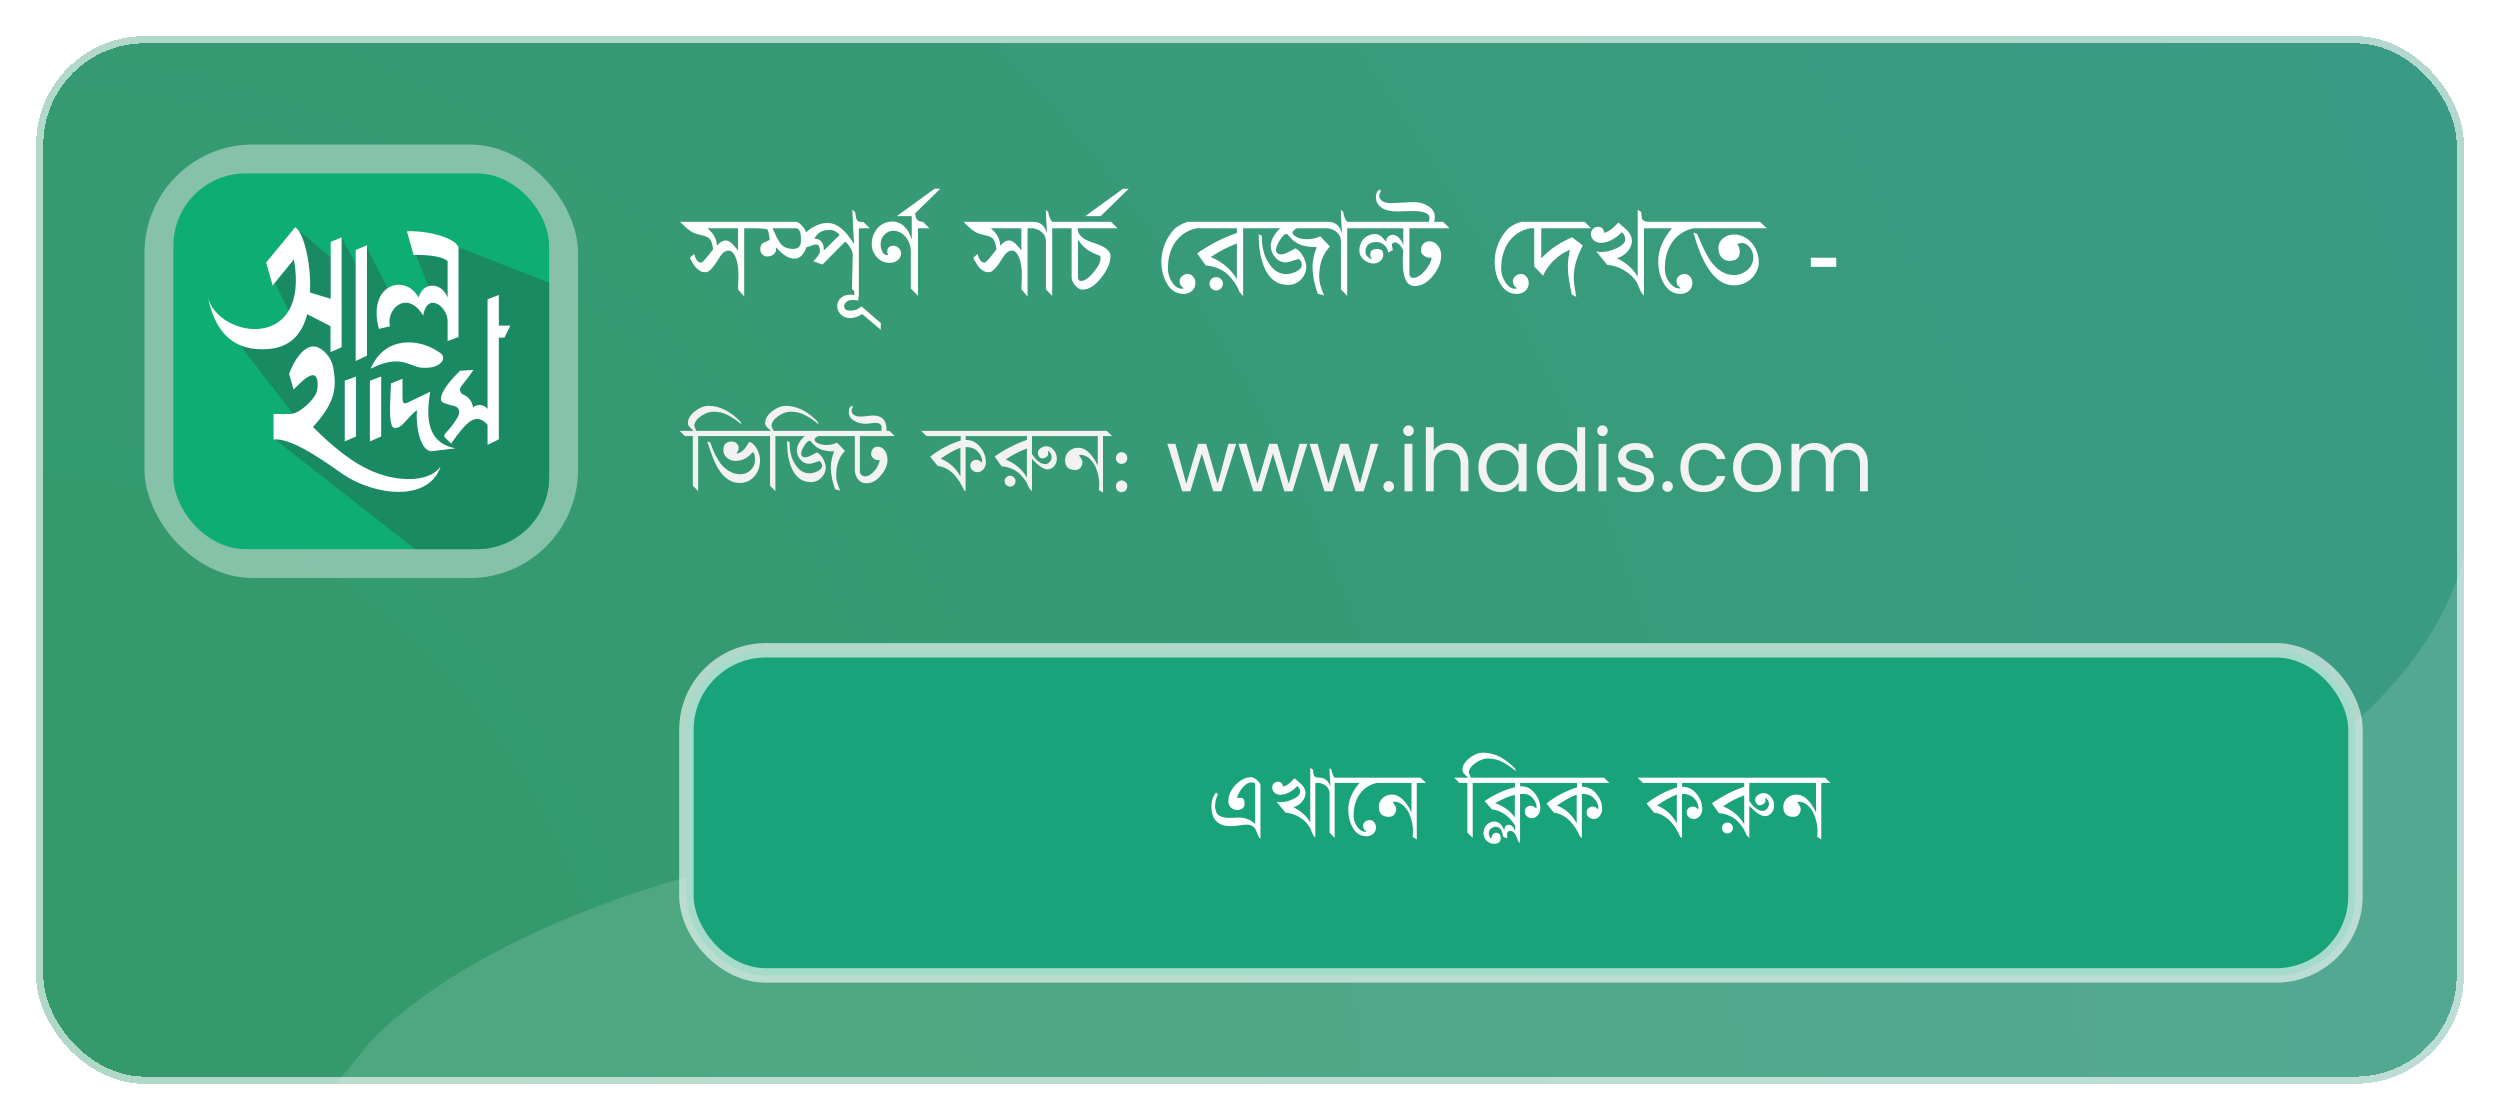 <svg width="346" height="155" viewBox="0 0 346 155" fill="none" xmlns="http://www.w3.org/2000/svg">
<g filter="url(#filter0_d_1338_7466)">
<rect x="5" y="1" width="336" height="145" rx="15" fill="url(#paint0_radial_1338_7466)" shape-rendering="crispEdges"/>
<path d="M209.5 114.5C115.9 98.9 64.833 125.333 51 140.5L46.5 146H341V73C336.167 93.333 303.1 130.1 209.5 114.5Z" fill="white" fill-opacity="0.13"/>
<g clip-path="url(#clip0_1338_7466)">
<rect opacity="0.4" x="20" y="16" width="60" height="60" rx="15" fill="white"/>
<g clip-path="url(#clip1_1338_7466)">
<rect x="23.689" y="19.689" width="52.623" height="52.623" fill="#0EAD73"/>
<path d="M40.688 40.479L37.972 35.047L40.956 27.539L45.973 31.817L47.299 28.889L49.301 32.642L49.264 30.677L50.689 30.119L54.181 36.887L56.984 37.851L58.912 37.5L59.262 35.573L57.422 30.929L63.468 30.228L77.135 35.573L79.501 52.745L76.171 66.763L70.126 72.808L58.035 72.458L37.885 56.687L37.972 53.446H40.688L29.386 38.814L33.066 42.845L40.688 40.479Z" fill="#198A62"/>
<path d="M40.676 31.904C42.954 44.73 30.359 42.836 28.797 37.255C29.795 41.852 32.176 44.737 37.245 44.295C39.952 44.052 41.742 42.495 42.519 39.482L45.745 41.146V44.73L47.281 44.065V28.858L45.77 29.472V37.357L42.903 36.487C43.102 31.866 41.834 27.93 40.855 27.45L36.836 32.339L37.732 35.514L40.676 31.904Z" fill="white"/>
<path d="M50.788 45.217L49.226 45.965V30.599L50.788 29.942V45.217Z" fill="white"/>
<path d="M49.275 56.412L47.713 57.079V48.692L49.275 48.11V56.412Z" fill="white"/>
<path d="M52.756 56.412L51.195 57.079V48.692L52.756 48.11V56.412Z" fill="white"/>
<path d="M56.318 28.013L57.239 31.29C59.437 31.245 61.074 31.484 61.95 32.109V37.178C61.188 35.111 58.596 34.861 57.931 37.178C56.102 33.788 50.788 35.287 52.436 41.52L53.973 41.157C53.376 38.891 56.254 35.955 58.571 39.661C59.153 36.301 61.95 38.452 61.95 40.429L61.95 43.194L63.461 42.657V30.215C62.846 28.704 58.545 27.859 56.318 28.013Z" fill="white"/>
<path d="M40.625 49.914C41.604 48.959 42.347 48.172 43.082 47.956C44.024 47.679 44.086 49.166 43.85 50.157C43.594 51.233 41.521 53.204 40.279 53.294L37.86 53.293L37.86 56.826C40.599 56.481 46.228 60.833 47.486 61.652C51.828 64.594 59.339 65.543 60.977 60.551C59.629 62.561 55.785 62.83 52.094 61.447C48.919 60.258 45.988 57.762 43.313 55.098C44.424 53.897 45.408 52.527 45.873 51.335C46.512 49.696 46.376 48.255 46.103 46.804C45.832 45.358 44.573 44.047 43.484 43.95C41.981 43.863 40.686 45.935 40.01 47.725L40.625 49.914Z" fill="white"/>
<path d="M51.3 47.034C55.243 45.037 56.408 46.548 58.2 46.88C59.716 47.008 60.684 46.696 61.189 46.013C61.442 45.67 61.346 45.158 61.003 44.904C57.994 42.673 53.186 42.513 51.3 47.034Z" fill="white"/>
<path d="M54.116 49.057L55.704 48.417L55.704 50.874C55.704 51.931 55.917 51.931 56.42 51.719L59.544 50.209C59.048 53.142 58.771 57.283 63.054 58.043L59.745 58.451C58.139 58.451 57.515 54.912 57.706 52.762C56.504 53.646 55.834 54.958 55.008 55.187C54.628 55.293 54.337 55.21 54.21 54.836C53.781 53.565 54.053 51.105 54.116 49.057Z" fill="white"/>
<path d="M70.639 41.059H69.039V36.82L67.477 37.425V52.594C66.991 51.969 66.022 51.865 65.468 52.393C65.355 51.529 64.833 50.914 64.108 50.604C63.68 50.421 63.533 49.883 63.802 49.503C64.232 48.897 64.823 48.306 65.525 47.194L63.665 47.316C61.359 49.553 60.744 51.021 61.139 51.583C61.371 51.818 62.297 52.068 62.873 52.195C63.43 52.318 63.889 52.924 63.236 53.918C62.801 54.615 62.383 55.2 61.595 56.035C61.45 56.188 61.454 56.43 61.605 56.578L62.431 57.395C64.487 54.502 65.806 52.909 67.477 54.791V57.569L69.039 56.803V42.722H69.815L70.639 41.059Z" fill="white"/>
</g>
</g>
<path d="M103 27.592V37.032C102.851 36.861 102.701 36.696 102.552 36.536C102.413 36.365 102.275 36.195 102.136 36.024C102.147 35.704 102.157 35.437 102.168 35.224C102.179 35 102.184 34.819 102.184 34.68C102.195 34.531 102.2 34.408 102.2 34.312C102.2 34.216 102.2 34.125 102.2 34.04C102.2 33.325 102.131 32.701 101.992 32.168C101.853 31.635 101.667 31.24 101.432 30.984C101.208 30.728 100.941 30.632 100.632 30.696C100.323 30.749 100.003 31.011 99.672 31.48C99.373 31.981 99.112 32.381 98.888 32.68C98.675 32.968 98.488 33.187 98.328 33.336C98.168 33.485 98.029 33.581 97.912 33.624C97.805 33.656 97.704 33.672 97.608 33.672C97.331 33.672 97.08 33.608 96.856 33.48C96.643 33.341 96.451 33.176 96.28 32.984C96.109 32.781 95.96 32.568 95.832 32.344C95.704 32.109 95.587 31.891 95.48 31.688L96.072 31.144C96.104 31.251 96.141 31.373 96.184 31.512C96.237 31.651 96.301 31.784 96.376 31.912C96.451 32.029 96.536 32.131 96.632 32.216C96.739 32.301 96.856 32.344 96.984 32.344C97.037 32.344 97.101 32.323 97.176 32.28C97.251 32.237 97.347 32.152 97.464 32.024C97.592 31.885 97.752 31.699 97.944 31.464C98.147 31.219 98.397 30.899 98.696 30.504C98.643 30.077 98.568 29.747 98.472 29.512C98.387 29.267 98.259 29.08 98.088 28.952C97.928 28.813 97.72 28.712 97.464 28.648C97.219 28.573 96.909 28.493 96.536 28.408C96.323 28.355 96.104 28.275 95.88 28.168C95.667 28.051 95.443 27.901 95.208 27.72C95.123 27.656 94.989 27.539 94.808 27.368C94.627 27.197 94.397 26.973 94.12 26.696H103.784L104.648 27.592H103ZM102.136 27.592H97.912C98.392 28.019 98.723 28.413 98.904 28.776C99.096 29.139 99.197 29.549 99.208 30.008C99.507 29.677 99.779 29.464 100.024 29.368C100.28 29.261 100.52 29.251 100.744 29.336C100.968 29.421 101.192 29.581 101.416 29.816C101.64 30.051 101.88 30.333 102.136 30.664V27.592ZM118.869 27.592V36.936L117.909 36.008L118.021 31.224C118.021 30.957 117.898 30.627 117.653 30.232C117.546 30.051 117.434 29.896 117.317 29.768C117.2 29.64 117.082 29.533 116.965 29.448L113.829 32.616L112.549 32.152C113.168 31.565 113.477 31.101 113.477 30.76C113.477 30.141 113.29 29.832 112.917 29.832C112.789 29.832 112.576 29.891 112.277 30.008C112.01 30.125 111.792 30.184 111.621 30.184C111.536 30.461 111.424 30.712 111.285 30.936V30.92C110.933 31.507 110.48 31.8 109.925 31.8C109.498 31.8 109.04 31.629 108.549 31.288C108.325 31.149 107.941 30.803 107.397 30.248V30.424C107.418 30.755 107.306 31.016 107.061 31.208C106.816 31.4 106.517 31.496 106.165 31.496C105.909 31.496 105.685 31.395 105.493 31.192C105.312 30.989 105.221 30.76 105.221 30.504C105.221 30.173 105.312 29.907 105.493 29.704C105.6 29.619 105.776 29.533 106.021 29.448C106.298 29.331 106.469 29.235 106.533 29.16C106.426 28.317 106.304 27.837 106.165 27.72C106.133 27.709 106.064 27.699 105.957 27.688C105.861 27.667 105.733 27.651 105.573 27.64C105.424 27.629 105.253 27.619 105.061 27.608C104.88 27.597 104.693 27.592 104.501 27.592L103.589 26.696H110.149C110.245 26.696 110.346 26.728 110.453 26.792C110.56 26.845 110.666 26.92 110.773 27.016C110.88 27.101 110.976 27.203 111.061 27.32C111.157 27.427 111.237 27.528 111.301 27.624C111.418 27.805 111.509 27.981 111.573 28.152C111.68 28.056 111.786 27.965 111.893 27.88C112 27.795 112.117 27.704 112.245 27.608C112.629 27.363 113.013 27.176 113.397 27.048C113.792 26.92 114.16 26.856 114.501 26.856C115.802 26.856 117.024 27.821 118.165 29.752L118.197 29.736C118.165 28.957 118.122 28.173 118.069 27.384C118.026 26.595 117.989 25.805 117.957 25.016C118.021 25.08 118.09 25.139 118.165 25.192C118.24 25.245 118.304 25.299 118.357 25.352C118.389 25.587 118.416 25.784 118.437 25.944C118.469 26.093 118.496 26.205 118.517 26.28C118.624 26.579 118.853 26.728 119.205 26.728C119.248 26.728 119.285 26.728 119.317 26.728C119.36 26.717 119.408 26.707 119.461 26.696L120.389 27.592H118.869ZM110.853 29.112C110.853 28.099 110.618 27.592 110.149 27.592H106.917L107.525 28.904C107.664 29.149 107.797 29.368 107.925 29.56C108.053 29.752 108.181 29.901 108.309 30.008C108.704 30.307 109.184 30.456 109.749 30.456C110.197 30.456 110.501 30.328 110.661 30.072C110.789 29.901 110.853 29.581 110.853 29.112ZM116.213 28.504C115.797 28.045 115.328 27.816 114.805 27.816C113.813 27.816 113.114 28.221 112.709 29.032C113.168 29.032 113.509 29.192 113.733 29.512C113.968 29.832 114.053 30.232 113.989 30.712L116.213 28.504ZM121.888 41.64L119.328 39.464C118.752 39.848 118.16 40.035 117.552 40.024C117.104 40.024 116.715 39.859 116.384 39.528C116.043 39.197 115.872 38.813 115.872 38.376C115.872 38.131 115.92 37.907 116.016 37.704C116.101 37.512 116.24 37.341 116.432 37.192C116.773 36.915 117.189 36.776 117.68 36.776C117.872 36.776 118.053 36.797 118.224 36.84L118.272 35.752C118.389 35.869 118.501 36.003 118.608 36.152C118.704 36.291 118.789 36.419 118.864 36.536C118.885 36.653 118.853 37.016 118.768 37.624C118.587 37.56 118.416 37.528 118.256 37.528C118.043 37.528 117.883 37.528 117.776 37.528C117.659 37.539 117.515 37.576 117.344 37.64C116.971 37.853 116.8 38.131 116.832 38.472C116.843 38.589 116.901 38.701 117.008 38.808C117.115 38.915 117.296 38.973 117.552 38.984C117.744 39.016 117.989 38.995 118.288 38.92C118.576 38.856 118.891 38.685 119.232 38.408L121.904 40.712L121.888 41.64ZM127.05 27.592V36.936L126.058 35.928V30.84C126.058 30.093 125.84 29.437 125.402 28.872C124.922 28.253 124.325 27.944 123.61 27.944C123.13 27.944 122.72 28.131 122.378 28.504C122.048 28.845 121.882 29.272 121.882 29.784C121.882 29.955 121.898 30.125 121.93 30.296C121.973 30.456 122.021 30.6 122.074 30.728C122.234 31.123 122.474 31.32 122.794 31.32C122.848 31.32 122.88 31.315 122.89 31.304C122.912 31.293 122.906 31.261 122.874 31.208V31.224C122.853 31.149 122.832 31.075 122.81 31C122.8 30.925 122.794 30.84 122.794 30.744C122.826 30.275 123.114 30.029 123.658 30.008C123.946 30.008 124.192 30.12 124.394 30.344C124.608 30.568 124.714 30.819 124.714 31.096C124.714 31.288 124.666 31.464 124.57 31.624C124.485 31.784 124.368 31.923 124.218 32.04C124.08 32.147 123.914 32.232 123.722 32.296C123.53 32.349 123.338 32.376 123.146 32.376C122.442 32.376 121.85 32.12 121.37 31.608C120.89 31.085 120.65 30.477 120.65 29.784C120.65 29.347 120.72 28.947 120.858 28.584C121.008 28.211 121.205 27.875 121.45 27.576C121.994 26.968 122.693 26.664 123.546 26.664C124.176 26.664 124.741 26.92 125.242 27.432C125.669 27.88 125.973 28.44 126.154 29.112H126.186V24.952L126.666 25.368C126.666 25.837 126.752 26.179 126.922 26.392C127.104 26.605 127.376 26.707 127.738 26.696L128.634 27.592H127.05ZM126.263 25.912H124.119L129.351 22.12H130.135L126.263 25.912ZM142.219 27.592V37.032C142.069 36.861 141.92 36.696 141.771 36.536C141.632 36.365 141.493 36.195 141.355 36.024C141.365 35.704 141.376 35.437 141.387 35.224C141.397 35 141.403 34.819 141.403 34.68C141.413 34.531 141.419 34.408 141.419 34.312C141.419 34.216 141.419 34.125 141.419 34.04C141.419 33.325 141.349 32.701 141.211 32.168C141.072 31.635 140.885 31.24 140.651 30.984C140.427 30.728 140.16 30.632 139.851 30.696C139.541 30.749 139.221 31.011 138.891 31.48C138.592 31.981 138.331 32.381 138.107 32.68C137.893 32.968 137.707 33.187 137.547 33.336C137.387 33.485 137.248 33.581 137.131 33.624C137.024 33.656 136.923 33.672 136.827 33.672C136.549 33.672 136.299 33.608 136.075 33.48C135.861 33.341 135.669 33.176 135.499 32.984C135.328 32.781 135.179 32.568 135.051 32.344C134.923 32.109 134.805 31.891 134.699 31.688L135.291 31.144C135.323 31.251 135.36 31.373 135.403 31.512C135.456 31.651 135.52 31.784 135.595 31.912C135.669 32.029 135.755 32.131 135.851 32.216C135.957 32.301 136.075 32.344 136.203 32.344C136.256 32.344 136.32 32.323 136.395 32.28C136.469 32.237 136.565 32.152 136.683 32.024C136.811 31.885 136.971 31.699 137.163 31.464C137.365 31.219 137.616 30.899 137.915 30.504C137.861 30.077 137.787 29.747 137.691 29.512C137.605 29.267 137.477 29.08 137.307 28.952C137.147 28.813 136.939 28.712 136.683 28.648C136.437 28.573 136.128 28.493 135.755 28.408C135.541 28.355 135.323 28.275 135.099 28.168C134.885 28.051 134.661 27.901 134.427 27.72C134.341 27.656 134.208 27.539 134.027 27.368C133.845 27.197 133.616 26.973 133.339 26.696H143.003L143.867 27.592H142.219ZM141.355 27.592H137.131C137.611 28.019 137.941 28.413 138.123 28.776C138.315 29.139 138.416 29.549 138.427 30.008C138.725 29.677 138.997 29.464 139.243 29.368C139.499 29.261 139.739 29.251 139.963 29.336C140.187 29.421 140.411 29.581 140.635 29.816C140.859 30.051 141.099 30.333 141.355 30.664V27.592ZM145.624 27.592V36.952L144.76 36.056V29.416C144.76 29.139 144.707 28.888 144.6 28.664C144.493 28.44 144.344 28.253 144.152 28.104C143.971 27.944 143.763 27.821 143.528 27.736C143.283 27.64 143.032 27.592 142.776 27.592L141.88 26.696H142.904C143.448 26.696 143.869 26.819 144.168 27.064C144.467 27.299 144.707 27.693 144.888 28.248C144.888 28.067 144.883 27.843 144.872 27.576C144.861 27.309 144.84 26.995 144.808 26.632C144.787 26.28 144.771 25.976 144.76 25.72C144.749 25.453 144.744 25.229 144.744 25.048L145.064 25.32C145.171 25.96 145.357 26.419 145.624 26.696H146.424L147.304 27.592H145.624ZM154.68 27.592H149.16C149.096 28.477 149.854 29.16 151.432 29.64C152.979 30.131 153.731 30.739 153.688 31.464C153.688 32.349 153.272 33.325 152.44 34.392C151.576 35.523 150.702 36.088 149.816 36.088C149.496 36.088 149.16 35.896 148.808 35.512C148.478 35.107 148.312 34.728 148.312 34.376V27.592H146.936L146.056 26.696H153.768L154.68 27.592ZM152.248 31.4C150.83 30.952 149.811 30.195 149.192 29.128V34.36C149.192 34.712 149.326 34.888 149.592 34.888C150.094 34.888 150.67 34.499 151.32 33.72C151.982 32.941 152.312 32.301 152.312 31.8C152.312 31.555 152.291 31.421 152.248 31.4ZM152.341 25.912H150.197L155.429 22.12H156.213L152.341 25.912ZM165.577 27.592C164.905 27.752 164.324 28.003 163.833 28.344C163.342 28.685 162.926 29.112 162.585 29.624C162.276 30.104 162.041 30.637 161.881 31.224C161.721 31.811 161.641 32.467 161.641 33.192C161.641 33.821 161.806 34.397 162.137 34.92C162.532 35.613 163.012 35.96 163.577 35.96H163.641C163.726 35.96 163.785 35.933 163.817 35.88C163.625 35.752 163.481 35.603 163.385 35.432C163.3 35.261 163.257 35.085 163.257 34.904C163.257 34.765 163.289 34.637 163.353 34.52C163.417 34.403 163.497 34.301 163.593 34.216C163.7 34.12 163.817 34.045 163.945 33.992C164.084 33.939 164.222 33.912 164.361 33.912C164.66 33.912 164.916 34.035 165.129 34.28C165.342 34.515 165.449 34.819 165.449 35.192C165.449 35.405 165.406 35.603 165.321 35.784C165.236 35.965 165.118 36.125 164.969 36.264C164.82 36.392 164.644 36.493 164.441 36.568C164.249 36.643 164.041 36.68 163.817 36.68C162.782 36.68 161.988 36.157 161.433 35.112C160.964 34.259 160.729 33.272 160.729 32.152C160.761 31.245 160.937 30.419 161.257 29.672C161.577 28.915 162.025 28.232 162.601 27.624C162.889 27.4 163.209 27.197 163.561 27.016C163.924 26.835 164.302 26.728 164.697 26.696L165.577 27.592ZM172.05 27.592V37L171.554 36.408V36.424C171.383 35.997 171.239 35.688 171.122 35.496C171.015 35.293 170.839 35.043 170.594 34.744C170.349 34.435 170.119 34.179 169.906 33.976C169.138 33.272 168.119 32.856 166.85 32.728H166.866L165.682 31.064C167.474 29.816 169.309 28.877 171.186 28.248V27.592H165.058L164.178 26.696H172.994L173.89 27.592H172.05ZM171.186 29.704C170.61 29.917 170.023 30.173 169.426 30.472C168.839 30.771 168.221 31.139 167.57 31.576C169.181 32.248 170.386 33.272 171.186 34.648V29.704ZM167.394 35.272C167.394 35.005 167.485 34.787 167.666 34.616C167.847 34.435 168.066 34.344 168.322 34.344C168.578 34.344 168.797 34.435 168.978 34.616C169.159 34.787 169.25 35.005 169.25 35.272C169.25 35.517 169.159 35.736 168.978 35.928C168.797 36.109 168.578 36.2 168.322 36.2C168.066 36.2 167.847 36.109 167.666 35.928C167.485 35.736 167.394 35.517 167.394 35.272ZM184.731 27.592H179.611C179.462 27.603 179.307 27.672 179.147 27.8C178.998 27.917 178.913 28.04 178.891 28.168C178.891 28.317 178.95 28.445 179.067 28.552C179.195 28.659 179.345 28.755 179.515 28.84C179.686 28.915 179.857 28.973 180.027 29.016C180.209 29.059 180.347 29.08 180.443 29.08C180.934 29.123 181.371 29.107 181.755 29.032C182.139 28.947 182.459 28.835 182.715 28.696L184.075 30.12C183.585 30.6 183.211 31.192 182.955 31.896C182.699 32.6 182.571 33.411 182.571 34.328C182.571 35.021 182.801 35.875 183.259 36.888L182.379 36.648C182.166 36.04 181.995 35.437 181.867 34.84C181.739 34.243 181.67 33.608 181.659 32.936C181.659 32.061 181.851 31.149 182.235 30.2C181.286 30.2 180.518 30.083 179.931 29.848C179.313 29.603 178.726 29.123 178.171 28.408L178.091 28.376C177.942 28.376 177.787 28.451 177.627 28.6C177.467 28.749 177.302 28.963 177.131 29.24C176.779 29.805 176.603 30.243 176.603 30.552C176.603 30.989 176.838 31.208 177.307 31.208C177.414 31.208 177.553 31.181 177.723 31.128C177.894 31.075 178.086 30.995 178.299 30.888L179.291 30.376C179.675 30.547 180.017 30.893 180.315 31.416C180.465 31.693 180.582 31.96 180.667 32.216C180.753 32.472 180.795 32.707 180.795 32.92C180.795 33.581 180.545 34.173 180.043 34.696C179.553 35.187 178.966 35.432 178.283 35.432C176.737 35.432 175.622 34.595 174.939 32.92C174.694 32.312 174.507 31.64 174.379 30.904C174.262 30.157 174.203 29.32 174.203 28.392L174.667 28.68C174.635 28.936 174.635 29.251 174.667 29.624C174.774 30.68 175.051 31.56 175.499 32.264C175.819 32.797 176.182 33.208 176.587 33.496C177.003 33.784 177.462 33.928 177.963 33.928C178.422 33.928 178.87 33.827 179.307 33.624C179.883 33.368 180.171 33.037 180.171 32.632C180.171 32.472 180.123 32.307 180.027 32.136C179.942 31.955 179.814 31.864 179.643 31.864C179.579 31.864 179.339 31.939 178.923 32.088C178.55 32.237 178.23 32.312 177.963 32.312C177.366 32.312 176.87 32.072 176.475 31.592C176.07 31.123 175.867 30.579 175.867 29.96C175.867 29.597 176.006 29.176 176.283 28.696C176.582 28.205 176.897 27.837 177.227 27.592H173.291L172.395 26.696H183.851L184.731 27.592ZM186.452 27.592V36.952L185.588 36.056V29.416C185.588 29.139 185.535 28.888 185.428 28.664C185.321 28.44 185.172 28.253 184.98 28.104C184.799 27.944 184.591 27.821 184.356 27.736C184.111 27.64 183.86 27.592 183.604 27.592L182.708 26.696H183.732C184.276 26.696 184.697 26.819 184.996 27.064C185.295 27.299 185.535 27.693 185.716 28.248C185.716 28.067 185.711 27.843 185.7 27.576C185.689 27.309 185.668 26.995 185.636 26.632C185.615 26.28 185.599 25.976 185.588 25.72C185.577 25.453 185.572 25.229 185.572 25.048L185.892 25.32C185.999 25.96 186.185 26.419 186.452 26.696H187.252L188.132 27.592H186.452ZM200.629 27.592H195.061V33.832C195.061 34.248 195.242 34.456 195.605 34.456C196.117 34.456 196.661 34.115 197.237 33.432C197.781 32.792 198.079 32.195 198.133 31.64L197.829 31.672C197.541 31.651 197.274 31.544 197.029 31.352C196.783 31.16 196.661 30.915 196.661 30.616C196.661 30.275 196.767 29.987 196.981 29.752C197.194 29.517 197.471 29.4 197.812 29.4C198.058 29.4 198.282 29.453 198.485 29.56C198.687 29.667 198.858 29.811 198.997 29.992C199.146 30.163 199.258 30.365 199.333 30.6C199.418 30.824 199.461 31.059 199.461 31.304C199.461 32.253 199.093 33.192 198.357 34.12C197.599 35.091 196.767 35.576 195.861 35.576C194.741 35.629 194.17 34.573 194.149 32.408C194.149 32.301 194.149 32.163 194.149 31.992C194.149 31.811 194.154 31.64 194.165 31.48L194.213 30.696C194.17 30.557 194.111 30.429 194.037 30.312C193.962 30.195 193.877 30.077 193.781 29.96C193.674 29.843 193.557 29.747 193.429 29.672C193.311 29.587 193.205 29.544 193.109 29.544C192.938 29.544 192.789 29.613 192.661 29.752L192.629 29.928C192.65 30.045 192.671 30.157 192.693 30.264C192.725 30.371 192.751 30.483 192.773 30.6C192.687 30.643 192.591 30.696 192.485 30.76C192.378 30.824 192.282 30.877 192.197 30.92L192.133 30.904C192.047 30.488 191.855 30.152 191.557 29.896C191.269 29.629 190.911 29.496 190.485 29.496C189.482 29.496 188.981 29.965 188.981 30.904C188.981 31.288 189.274 31.624 189.861 31.912C189.711 31.645 189.637 31.416 189.637 31.224C189.637 30.712 189.951 30.456 190.581 30.456C191.157 30.456 191.445 30.728 191.445 31.272C191.445 31.443 191.407 31.603 191.333 31.752C191.258 31.891 191.157 32.013 191.029 32.12C190.901 32.227 190.757 32.312 190.597 32.376C190.437 32.44 190.271 32.472 190.101 32.472C189.631 32.472 189.178 32.296 188.741 31.944C188.335 31.571 188.133 31.155 188.133 30.696C188.133 30.365 188.186 30.061 188.293 29.784C188.399 29.496 188.549 29.251 188.741 29.048C188.943 28.835 189.183 28.675 189.461 28.568C189.738 28.451 190.042 28.392 190.373 28.392C190.522 28.392 190.661 28.424 190.789 28.488C190.927 28.552 191.061 28.632 191.189 28.728C191.295 28.835 191.402 28.952 191.509 29.08C191.626 29.197 191.743 29.331 191.861 29.48V29.32C191.861 29.085 191.951 28.893 192.133 28.744C192.325 28.584 192.554 28.504 192.821 28.504C193.109 28.504 193.397 28.669 193.685 29C193.951 29.309 194.117 29.603 194.181 29.88H194.213V27.592H187.764L186.868 26.696H197.749L197.861 26.168C197.861 26.157 197.855 26.136 197.845 26.104C197.834 26.072 197.829 26.051 197.829 26.04C197.818 25.795 197.621 25.597 197.237 25.448C196.853 25.288 196.277 25.208 195.509 25.208L193.621 25.256C192.65 25.288 191.871 25.139 191.285 24.808H191.301C190.714 24.413 190.421 23.917 190.421 23.32C190.421 23.075 190.469 22.84 190.565 22.616C190.671 22.371 190.837 22.248 191.061 22.248L191.109 22.552C191.045 22.616 190.991 22.701 190.949 22.808C190.906 22.904 190.885 23.005 190.885 23.112C190.885 23.411 191.05 23.667 191.381 23.88C191.658 24.029 191.973 24.104 192.325 24.104C192.527 24.104 192.767 24.099 193.045 24.088C193.333 24.077 193.669 24.061 194.053 24.04C194.426 24.019 194.751 24.003 195.029 23.992C195.317 23.981 195.562 23.976 195.765 23.976C196.426 23.976 197.039 24.147 197.605 24.488C198.255 24.872 198.581 25.384 198.581 26.024C198.581 26.28 198.543 26.504 198.469 26.696H199.717L200.629 27.592ZM211.702 27.592C211.03 27.752 210.449 28.003 209.958 28.344C209.467 28.685 209.051 29.112 208.71 29.624C208.401 30.104 208.166 30.637 208.006 31.224C207.846 31.811 207.766 32.467 207.766 33.192C207.766 33.821 207.931 34.397 208.262 34.92C208.657 35.613 209.137 35.96 209.702 35.96H209.766C209.851 35.96 209.91 35.933 209.942 35.88C209.75 35.752 209.606 35.603 209.51 35.432C209.425 35.261 209.382 35.085 209.382 34.904C209.382 34.765 209.414 34.637 209.478 34.52C209.542 34.403 209.622 34.301 209.718 34.216C209.825 34.12 209.942 34.045 210.07 33.992C210.209 33.939 210.347 33.912 210.486 33.912C210.785 33.912 211.041 34.035 211.254 34.28C211.467 34.515 211.574 34.819 211.574 35.192C211.574 35.405 211.531 35.603 211.446 35.784C211.361 35.965 211.243 36.125 211.094 36.264C210.945 36.392 210.769 36.493 210.566 36.568C210.374 36.643 210.166 36.68 209.942 36.68C208.907 36.68 208.113 36.157 207.558 35.112C207.089 34.259 206.854 33.272 206.854 32.152C206.886 31.245 207.062 30.419 207.382 29.672C207.702 28.915 208.15 28.232 208.726 27.624C209.014 27.4 209.334 27.197 209.686 27.016C210.049 26.835 210.427 26.728 210.822 26.696L211.702 27.592ZM213.311 27.592V31.768C213.631 31.416 213.972 31.091 214.335 30.792C214.708 30.483 215.087 30.205 215.471 29.96C215.855 29.704 216.228 29.485 216.591 29.304C216.954 29.112 217.284 28.957 217.583 28.84L219.055 29.96C218.65 30.749 218.34 31.507 218.127 32.232C217.914 32.957 217.807 33.656 217.807 34.328C217.807 35 217.924 35.917 218.159 37.08L217.535 36.776C217.354 35.933 217.215 35.187 217.119 34.536C217.034 33.885 216.991 33.352 216.991 32.936C216.991 32.157 217.092 31.368 217.295 30.568C216.495 30.888 215.764 31.363 215.103 31.992C214.452 32.611 213.935 33.331 213.551 34.152L212.335 32.888V27.592H211.391L210.479 26.696H219.311L220.207 27.592H213.311ZM228.915 27.592H227.523V36.904C227.405 36.797 227.299 36.675 227.203 36.536C227.107 36.387 227.032 36.243 226.979 36.104C226.893 35.891 226.813 35.699 226.739 35.528C226.675 35.357 226.627 35.245 226.595 35.192C226.381 34.819 226.125 34.488 225.827 34.2C225.528 33.912 225.181 33.651 224.787 33.416H224.803C224.088 32.989 223.299 32.733 222.435 32.648L220.915 30.792C221.032 30.813 221.149 30.835 221.267 30.856C221.395 30.867 221.523 30.872 221.651 30.872C221.949 30.872 222.264 30.835 222.595 30.76C222.936 30.675 223.277 30.557 223.619 30.408C224.035 30.227 224.355 30.029 224.579 29.816C224.813 29.592 224.931 29.357 224.931 29.112C224.931 28.728 224.776 28.403 224.467 28.136C223.485 29.117 222.504 29.608 221.523 29.608C221.16 29.608 220.845 29.491 220.579 29.256C220.312 29.021 220.179 28.728 220.179 28.376C220.179 28.12 220.269 27.891 220.451 27.688C220.643 27.485 220.872 27.384 221.139 27.384C221.683 27.384 221.971 27.661 222.003 28.216C222.184 28.184 222.365 28.12 222.547 28.024C222.739 27.917 222.931 27.789 223.123 27.64C223.144 27.629 223.24 27.539 223.411 27.368C223.592 27.187 223.784 27 223.987 26.808C224.328 27.096 224.605 27.336 224.819 27.528C225.032 27.72 225.165 27.843 225.219 27.896C225.645 28.355 225.859 28.829 225.859 29.32C225.859 29.843 225.651 30.344 225.235 30.824C224.819 31.283 224.339 31.587 223.795 31.736C225.096 32.387 226.04 33.229 226.627 34.264H226.659V25.032L227.155 25.352C227.155 25.533 227.165 25.715 227.187 25.896C227.208 26.077 227.229 26.2 227.251 26.264C227.368 26.52 227.619 26.664 228.003 26.696L228.915 27.592ZM234.351 27.592C233.679 27.752 233.098 28.003 232.607 28.344C232.116 28.685 231.7 29.112 231.359 29.624C231.05 30.104 230.815 30.637 230.655 31.224C230.495 31.811 230.415 32.467 230.415 33.192C230.426 33.832 230.596 34.408 230.927 34.92C231.503 35.72 232.063 36.04 232.607 35.88C232.404 35.752 232.255 35.603 232.159 35.432C232.074 35.261 232.031 35.085 232.031 34.904C232.031 34.627 232.143 34.392 232.367 34.2C232.602 34.008 232.858 33.912 233.135 33.912C233.434 33.912 233.69 34.035 233.903 34.28C234.116 34.515 234.223 34.819 234.223 35.192C234.223 35.405 234.18 35.603 234.095 35.784C234.01 35.965 233.892 36.125 233.743 36.264C233.594 36.392 233.418 36.493 233.215 36.568C233.023 36.643 232.82 36.68 232.607 36.68C231.562 36.68 230.762 36.157 230.207 35.112C229.738 34.259 229.503 33.272 229.503 32.152C229.503 30.595 230.138 29.075 231.407 27.592H228.431L227.535 26.696H233.471L234.351 27.592ZM244.53 27.592H233.858L232.914 26.696H243.586L244.53 27.592ZM243.41 32.312C243.41 32.749 243.314 33.16 243.122 33.544C242.941 33.928 242.69 34.275 242.37 34.584C241.666 35.192 240.871 35.496 239.986 35.496C237.586 35.496 235.714 33.059 234.37 28.184L234.882 28.376C235.255 29.261 235.597 30.024 235.906 30.664C236.226 31.293 236.487 31.752 236.69 32.04C237.618 33.395 238.733 34.072 240.034 34.072C240.663 34.072 241.282 33.827 241.89 33.336C242.402 32.835 242.658 32.275 242.658 31.656C242.658 31.155 242.519 30.712 242.242 30.328C241.911 29.869 241.522 29.64 241.074 29.64C240.925 29.64 240.706 29.677 240.418 29.752C240.663 30.061 240.786 30.413 240.786 30.808C240.786 31.672 240.311 32.104 239.362 32.104C238.893 32.104 238.519 31.933 238.242 31.592C237.965 31.251 237.826 30.835 237.826 30.344C237.826 29.779 238.055 29.315 238.514 28.952C238.919 28.621 239.41 28.456 239.986 28.456C240.477 28.456 240.93 28.563 241.346 28.776C241.762 28.979 242.135 29.267 242.466 29.64C242.775 30.013 243.01 30.429 243.17 30.888C243.33 31.336 243.41 31.811 243.41 32.312ZM254.141 31.672V32.936H250.621V31.672H254.141Z" fill="white"/>
<path d="M102.618 54.744C102.384 54.536 102.124 54.332 101.838 54.133C101.552 53.925 101.227 53.721 100.863 53.522C100.534 53.331 100.191 53.193 99.836 53.106C99.489 53.019 99.13 52.976 98.757 52.976C98.211 52.976 97.652 53.167 97.08 53.548C96.447 53.964 96.114 54.428 96.079 54.939L96.365 55.628H97.158L97.899 56.356H96.625V63.961L95.884 63.233V56.356H94.779L94.064 55.628H96.001L95.494 55.147C95.303 54.956 95.208 54.761 95.208 54.562C95.208 53.973 95.537 53.418 96.196 52.898C96.837 52.413 97.457 52.17 98.055 52.17C99.598 52.17 101.071 52.898 102.475 54.354L102.618 54.744ZM97.652 56.356L96.911 55.628H105.036L105.79 56.356H97.652ZM105.192 59.645C105.192 60.087 105.132 60.494 105.01 60.867C104.889 61.231 104.703 61.565 104.451 61.868C103.914 62.518 103.216 62.843 102.358 62.843C101.162 62.843 100.153 62.145 99.329 60.75C99.13 60.421 98.909 59.948 98.666 59.333C98.424 58.709 98.159 57.964 97.873 57.097L98.315 57.24C98.489 57.812 98.701 58.354 98.952 58.865C99.212 59.368 99.472 59.801 99.732 60.165C100.114 60.633 100.538 60.997 101.006 61.257C101.474 61.508 101.973 61.634 102.501 61.634C103.039 61.634 103.502 61.443 103.892 61.062C104.291 60.681 104.49 60.217 104.49 59.671C104.49 58.952 104.378 58.592 104.152 58.592C103.494 59.389 102.709 59.788 101.799 59.788C101.349 59.788 100.963 59.649 100.642 59.372C100.287 59.095 100.109 58.726 100.109 58.267C100.109 57.496 100.508 57.11 101.305 57.11C101.557 57.11 101.773 57.197 101.955 57.37C102.146 57.535 102.241 57.743 102.241 57.994C102.241 58.211 102.133 58.466 101.916 58.761C102.246 58.77 102.597 58.583 102.969 58.202C103.117 58.037 103.242 57.868 103.346 57.695C103.459 57.522 103.572 57.344 103.684 57.162C103.858 57.179 104.035 57.27 104.217 57.435C104.399 57.591 104.581 57.821 104.763 58.124C105.049 58.705 105.192 59.212 105.192 59.645ZM113.307 54.744C113.073 54.536 112.813 54.332 112.527 54.133C112.241 53.925 111.916 53.721 111.552 53.522C111.223 53.331 110.881 53.193 110.525 53.106C110.179 53.019 109.819 52.976 109.446 52.976C108.9 52.976 108.341 53.167 107.769 53.548C107.137 53.964 106.803 54.428 106.768 54.939L107.054 55.628H107.847L108.588 56.356H107.314V63.961L106.573 63.233V56.356H105.468L104.753 55.628H106.69L106.183 55.147C105.993 54.956 105.897 54.761 105.897 54.562C105.897 53.973 106.227 53.418 106.885 52.898C107.527 52.413 108.146 52.17 108.744 52.17C110.287 52.17 111.76 52.898 113.164 54.354L113.307 54.744ZM117.481 56.356H113.321C113.2 56.365 113.074 56.421 112.944 56.525C112.823 56.62 112.753 56.72 112.736 56.824C112.736 56.945 112.784 57.049 112.879 57.136C112.983 57.223 113.104 57.301 113.243 57.37C113.382 57.431 113.52 57.478 113.659 57.513C113.806 57.548 113.919 57.565 113.997 57.565C114.396 57.6 114.751 57.587 115.063 57.526C115.375 57.457 115.635 57.366 115.843 57.253L116.948 58.41C116.549 58.8 116.246 59.281 116.038 59.853C115.83 60.425 115.726 61.084 115.726 61.829C115.726 62.392 115.912 63.086 116.285 63.909L115.57 63.714C115.397 63.22 115.258 62.73 115.154 62.245C115.05 61.76 114.994 61.244 114.985 60.698C114.985 59.987 115.141 59.246 115.453 58.475C114.682 58.475 114.058 58.38 113.581 58.189C113.078 57.99 112.602 57.6 112.151 57.019L112.086 56.993C111.965 56.993 111.839 57.054 111.709 57.175C111.579 57.296 111.445 57.47 111.306 57.695C111.02 58.154 110.877 58.51 110.877 58.761C110.877 59.116 111.068 59.294 111.449 59.294C111.536 59.294 111.648 59.272 111.787 59.229C111.926 59.186 112.082 59.121 112.255 59.034L113.061 58.618C113.373 58.757 113.65 59.038 113.893 59.463C114.014 59.688 114.11 59.905 114.179 60.113C114.248 60.321 114.283 60.512 114.283 60.685C114.283 61.222 114.079 61.703 113.672 62.128C113.273 62.527 112.797 62.726 112.242 62.726C110.985 62.726 110.08 62.046 109.525 60.685C109.326 60.191 109.174 59.645 109.07 59.047C108.975 58.44 108.927 57.76 108.927 57.006L109.304 57.24C109.278 57.448 109.278 57.704 109.304 58.007C109.391 58.865 109.616 59.58 109.98 60.152C110.24 60.585 110.535 60.919 110.864 61.153C111.202 61.387 111.575 61.504 111.982 61.504C112.355 61.504 112.719 61.422 113.074 61.257C113.542 61.049 113.776 60.78 113.776 60.451C113.776 60.321 113.737 60.187 113.659 60.048C113.59 59.901 113.486 59.827 113.347 59.827C113.295 59.827 113.1 59.888 112.762 60.009C112.459 60.13 112.199 60.191 111.982 60.191C111.497 60.191 111.094 59.996 110.773 59.606C110.444 59.225 110.279 58.783 110.279 58.28C110.279 57.985 110.392 57.643 110.617 57.253C110.86 56.854 111.115 56.555 111.384 56.356H108.186L107.458 55.628H116.766L117.481 56.356ZM119.009 56.356V61.439C119.174 61.768 119.408 61.933 119.711 61.933C120.144 61.933 120.591 61.669 121.05 61.14C121.466 60.646 121.7 60.148 121.752 59.645L121.505 59.671C121.271 59.671 121.054 59.589 120.855 59.424C120.664 59.259 120.569 59.051 120.569 58.8C120.569 58.531 120.651 58.302 120.816 58.111C120.989 57.92 121.215 57.825 121.492 57.825C121.908 57.825 122.25 58.029 122.519 58.436C122.614 58.592 122.688 58.778 122.74 58.995C122.801 59.203 122.831 59.415 122.831 59.632C122.831 60.351 122.532 61.062 121.934 61.764C121.327 62.509 120.669 62.882 119.958 62.882C119.499 62.882 119.13 62.739 118.853 62.453C118.576 62.167 118.394 61.764 118.307 61.244V56.356H117.137L116.474 55.628H121.999C121.999 55.559 121.999 55.485 121.999 55.407C122.008 55.32 122.012 55.242 122.012 55.173C122.021 54.74 121.717 54.523 121.102 54.523C120.963 54.523 120.738 54.549 120.426 54.601C120.279 54.618 120.153 54.631 120.049 54.64C119.945 54.649 119.854 54.653 119.776 54.653C119.221 54.653 118.71 54.519 118.242 54.25C117.731 53.964 117.475 53.557 117.475 53.028C117.475 52.473 117.653 52.183 118.008 52.157C118.008 52.192 118.012 52.231 118.021 52.274C118.03 52.317 118.034 52.361 118.034 52.404C117.913 52.508 117.852 52.638 117.852 52.794C117.852 53.097 117.978 53.318 118.229 53.457C118.463 53.587 118.732 53.652 119.035 53.652C119.139 53.652 119.265 53.648 119.412 53.639C119.568 53.622 119.746 53.604 119.945 53.587C120.335 53.535 120.634 53.509 120.842 53.509C121.492 53.509 121.982 53.7 122.311 54.081C122.571 54.419 122.701 54.935 122.701 55.628H123.104L123.832 56.356H119.009ZM133.652 56.356V56.889C134.502 56.889 135.186 57.236 135.706 57.929C136.2 58.553 136.447 59.238 136.447 59.983C136.447 60.165 136.417 60.338 136.356 60.503C136.296 60.668 136.213 60.815 136.109 60.945C136.005 61.066 135.88 61.166 135.732 61.244C135.585 61.313 135.425 61.348 135.251 61.348C135.13 61.348 135.013 61.326 134.9 61.283C134.788 61.231 134.684 61.166 134.588 61.088C134.502 61.01 134.428 60.919 134.367 60.815C134.315 60.702 134.289 60.581 134.289 60.451C134.289 60.217 134.372 60.022 134.536 59.866C134.701 59.71 134.905 59.632 135.147 59.632C135.295 59.632 135.425 59.667 135.537 59.736C135.659 59.805 135.767 59.901 135.862 60.022L135.927 59.853C135.927 59.35 135.728 58.9 135.329 58.501C134.939 58.076 134.376 57.868 133.639 57.877V63.948C133.587 63.939 133.535 63.922 133.483 63.896C133.431 63.861 133.397 63.822 133.379 63.779C133.206 63.354 132.998 62.96 132.755 62.596C132.521 62.223 132.261 61.894 131.975 61.608C131.317 60.949 130.58 60.572 129.765 60.477L128.738 59.203C129.978 58.224 131.386 57.478 132.963 56.967V56.356H128.231L127.49 55.628H136.694L137.448 56.356H133.652ZM132.924 57.968C132.482 58.133 132.04 58.341 131.598 58.592C131.156 58.835 130.688 59.129 130.194 59.476C131.408 59.987 132.309 60.798 132.898 61.907H132.924V57.968ZM142.826 56.356V64L142.423 63.519V63.532C142.284 63.185 142.167 62.934 142.072 62.778C141.985 62.613 141.842 62.41 141.643 62.167C141.443 61.916 141.257 61.708 141.084 61.543C140.46 60.971 139.632 60.633 138.601 60.529H138.614L137.652 59.177C139.108 58.163 140.598 57.4 142.124 56.889V56.356H137.145L136.43 55.628H143.593L144.321 56.356H142.826ZM142.124 58.072C141.656 58.245 141.179 58.453 140.694 58.696C140.217 58.939 139.714 59.238 139.186 59.593C140.494 60.139 141.474 60.971 142.124 62.089V58.072ZM139.043 62.596C139.043 62.379 139.116 62.202 139.264 62.063C139.411 61.916 139.589 61.842 139.797 61.842C140.005 61.842 140.182 61.916 140.33 62.063C140.477 62.202 140.551 62.379 140.551 62.596C140.551 62.795 140.477 62.973 140.33 63.129C140.182 63.276 140.005 63.35 139.797 63.35C139.589 63.35 139.411 63.276 139.264 63.129C139.116 62.973 139.043 62.795 139.043 62.596ZM147.207 56.356H144.022L143.281 55.628H146.466L147.207 56.356ZM146.271 59.476C146.271 59.675 146.236 59.866 146.167 60.048C146.106 60.221 146.015 60.377 145.894 60.516C145.781 60.655 145.647 60.763 145.491 60.841C145.335 60.919 145.161 60.958 144.971 60.958C144.702 60.958 144.377 60.828 143.996 60.568C143.623 60.308 143.198 59.927 142.722 59.424V58.709C143.389 59.723 144.03 60.23 144.646 60.23C144.906 60.23 145.118 60.13 145.283 59.931C145.456 59.732 145.543 59.506 145.543 59.255C145.543 58.891 145.374 58.601 145.036 58.384C145.062 58.557 145.075 58.696 145.075 58.8C145.075 58.991 144.979 59.147 144.789 59.268C144.607 59.389 144.412 59.45 144.204 59.45C144.065 59.45 143.926 59.355 143.788 59.164C143.684 59.008 143.632 58.856 143.632 58.709C143.632 58.44 143.762 58.215 144.022 58.033C144.256 57.851 144.507 57.76 144.776 57.76C145.2 57.76 145.556 57.938 145.842 58.293C146.128 58.648 146.271 59.043 146.271 59.476ZM152.657 56.356V64.182L152.085 63.818L152.137 63.051C152.146 62.228 151.955 61.37 151.565 60.477C150.985 59.463 150.309 58.956 149.537 58.956C149.442 58.965 149.373 58.986 149.329 59.021C149.65 59.446 149.81 59.753 149.81 59.944C149.81 60.256 149.719 60.52 149.537 60.737C149.355 60.945 149.113 61.049 148.809 61.049C147.873 61.049 147.405 60.594 147.405 59.684C147.405 59.19 147.579 58.783 147.925 58.462C148.298 58.133 148.723 57.968 149.199 57.968C150.222 57.968 151.123 58.774 151.903 60.386H151.929V56.356H146.807L146.092 55.628H153.177L153.931 56.356H152.657ZM154.442 63.298C154.442 63.073 154.52 62.882 154.676 62.726C154.832 62.57 155.019 62.492 155.235 62.492C155.452 62.492 155.634 62.57 155.781 62.726C155.937 62.882 156.015 63.073 156.015 63.298C156.015 63.549 155.937 63.749 155.781 63.896C155.634 64.043 155.452 64.117 155.235 64.117C155.019 64.117 154.832 64.043 154.676 63.896C154.52 63.749 154.442 63.549 154.442 63.298ZM154.442 59.385C154.442 59.16 154.52 58.969 154.676 58.813C154.832 58.657 155.019 58.579 155.235 58.579C155.452 58.579 155.634 58.657 155.781 58.813C155.937 58.969 156.015 59.16 156.015 59.385C156.015 59.636 155.937 59.836 155.781 59.983C155.634 60.13 155.452 60.204 155.235 60.204C155.019 60.204 154.832 60.13 154.676 59.983C154.52 59.836 154.442 59.636 154.442 59.385ZM171.093 57.424L169.041 64H167.913L166.329 58.78L164.745 64H163.617L161.553 57.424H162.669L164.181 62.944L165.813 57.424H166.929L168.525 62.956L170.013 57.424H171.093ZM180.937 57.424L178.885 64H177.757L176.173 58.78L174.589 64H173.461L171.397 57.424H172.513L174.025 62.944L175.657 57.424H176.773L178.369 62.956L179.857 57.424H180.937ZM190.781 57.424L188.729 64H187.601L186.017 58.78L184.433 64H183.305L181.241 57.424H182.357L183.869 62.944L185.501 57.424H186.617L188.213 62.956L189.701 57.424H190.781ZM192.212 64.072C192.004 64.072 191.828 64 191.684 63.856C191.54 63.712 191.468 63.536 191.468 63.328C191.468 63.12 191.54 62.944 191.684 62.8C191.828 62.656 192.004 62.584 192.212 62.584C192.412 62.584 192.58 62.656 192.716 62.8C192.86 62.944 192.932 63.12 192.932 63.328C192.932 63.536 192.86 63.712 192.716 63.856C192.58 64 192.412 64.072 192.212 64.072ZM194.948 56.356C194.74 56.356 194.564 56.284 194.42 56.14C194.276 55.996 194.204 55.82 194.204 55.612C194.204 55.404 194.276 55.228 194.42 55.084C194.564 54.94 194.74 54.868 194.948 54.868C195.148 54.868 195.316 54.94 195.452 55.084C195.596 55.228 195.668 55.404 195.668 55.612C195.668 55.82 195.596 55.996 195.452 56.14C195.316 56.284 195.148 56.356 194.948 56.356ZM195.476 57.424V64H194.384V57.424H195.476ZM200.601 57.304C201.097 57.304 201.545 57.412 201.945 57.628C202.345 57.836 202.657 58.152 202.881 58.576C203.113 59 203.229 59.516 203.229 60.124V64H202.149V60.28C202.149 59.624 201.985 59.124 201.657 58.78C201.329 58.428 200.881 58.252 200.313 58.252C199.737 58.252 199.277 58.432 198.933 58.792C198.597 59.152 198.429 59.676 198.429 60.364V64H197.337V55.12H198.429V58.36C198.645 58.024 198.941 57.764 199.317 57.58C199.701 57.396 200.129 57.304 200.601 57.304ZM204.605 60.688C204.605 60.016 204.741 59.428 205.013 58.924C205.285 58.412 205.657 58.016 206.129 57.736C206.609 57.456 207.141 57.316 207.725 57.316C208.301 57.316 208.801 57.44 209.225 57.688C209.649 57.936 209.965 58.248 210.173 58.624V57.424H211.277V64H210.173V62.776C209.957 63.16 209.633 63.48 209.201 63.736C208.777 63.984 208.281 64.108 207.713 64.108C207.129 64.108 206.601 63.964 206.129 63.676C205.657 63.388 205.285 62.984 205.013 62.464C204.741 61.944 204.605 61.352 204.605 60.688ZM210.173 60.7C210.173 60.204 210.073 59.772 209.873 59.404C209.673 59.036 209.401 58.756 209.057 58.564C208.721 58.364 208.349 58.264 207.941 58.264C207.533 58.264 207.161 58.36 206.825 58.552C206.489 58.744 206.221 59.024 206.021 59.392C205.821 59.76 205.721 60.192 205.721 60.688C205.721 61.192 205.821 61.632 206.021 62.008C206.221 62.376 206.489 62.66 206.825 62.86C207.161 63.052 207.533 63.148 207.941 63.148C208.349 63.148 208.721 63.052 209.057 62.86C209.401 62.66 209.673 62.376 209.873 62.008C210.073 61.632 210.173 61.196 210.173 60.7ZM212.714 60.688C212.714 60.016 212.85 59.428 213.122 58.924C213.394 58.412 213.766 58.016 214.238 57.736C214.718 57.456 215.254 57.316 215.846 57.316C216.358 57.316 216.834 57.436 217.274 57.676C217.714 57.908 218.05 58.216 218.282 58.6V55.12H219.386V64H218.282V62.764C218.066 63.156 217.746 63.48 217.322 63.736C216.898 63.984 216.402 64.108 215.834 64.108C215.25 64.108 214.718 63.964 214.238 63.676C213.766 63.388 213.394 62.984 213.122 62.464C212.85 61.944 212.714 61.352 212.714 60.688ZM218.282 60.7C218.282 60.204 218.182 59.772 217.982 59.404C217.782 59.036 217.51 58.756 217.166 58.564C216.83 58.364 216.458 58.264 216.05 58.264C215.642 58.264 215.27 58.36 214.934 58.552C214.598 58.744 214.33 59.024 214.13 59.392C213.93 59.76 213.83 60.192 213.83 60.688C213.83 61.192 213.93 61.632 214.13 62.008C214.33 62.376 214.598 62.66 214.934 62.86C215.27 63.052 215.642 63.148 216.05 63.148C216.458 63.148 216.83 63.052 217.166 62.86C217.51 62.66 217.782 62.376 217.982 62.008C218.182 61.632 218.282 61.196 218.282 60.7ZM221.796 56.356C221.588 56.356 221.412 56.284 221.268 56.14C221.124 55.996 221.052 55.82 221.052 55.612C221.052 55.404 221.124 55.228 221.268 55.084C221.412 54.94 221.588 54.868 221.796 54.868C221.996 54.868 222.164 54.94 222.3 55.084C222.444 55.228 222.516 55.404 222.516 55.612C222.516 55.82 222.444 55.996 222.3 56.14C222.164 56.284 221.996 56.356 221.796 56.356ZM222.324 57.424V64H221.232V57.424H222.324ZM226.513 64.108C226.009 64.108 225.557 64.024 225.157 63.856C224.757 63.68 224.441 63.44 224.209 63.136C223.977 62.824 223.849 62.468 223.825 62.068H224.953C224.985 62.396 225.137 62.664 225.409 62.872C225.689 63.08 226.053 63.184 226.501 63.184C226.917 63.184 227.245 63.092 227.485 62.908C227.725 62.724 227.845 62.492 227.845 62.212C227.845 61.924 227.717 61.712 227.461 61.576C227.205 61.432 226.809 61.292 226.273 61.156C225.785 61.028 225.385 60.9 225.073 60.772C224.769 60.636 224.505 60.44 224.281 60.184C224.065 59.92 223.957 59.576 223.957 59.152C223.957 58.816 224.057 58.508 224.257 58.228C224.457 57.948 224.741 57.728 225.109 57.568C225.477 57.4 225.897 57.316 226.369 57.316C227.097 57.316 227.685 57.5 228.133 57.868C228.581 58.236 228.821 58.74 228.853 59.38H227.761C227.737 59.036 227.597 58.76 227.341 58.552C227.093 58.344 226.757 58.24 226.333 58.24C225.941 58.24 225.629 58.324 225.397 58.492C225.165 58.66 225.049 58.88 225.049 59.152C225.049 59.368 225.117 59.548 225.253 59.692C225.397 59.828 225.573 59.94 225.781 60.028C225.997 60.108 226.293 60.2 226.669 60.304C227.141 60.432 227.525 60.56 227.821 60.688C228.117 60.808 228.369 60.992 228.577 61.24C228.793 61.488 228.905 61.812 228.913 62.212C228.913 62.572 228.813 62.896 228.613 63.184C228.413 63.472 228.129 63.7 227.761 63.868C227.401 64.028 226.985 64.108 226.513 64.108ZM230.802 64.072C230.594 64.072 230.418 64 230.274 63.856C230.13 63.712 230.058 63.536 230.058 63.328C230.058 63.12 230.13 62.944 230.274 62.8C230.418 62.656 230.594 62.584 230.802 62.584C231.002 62.584 231.17 62.656 231.306 62.8C231.45 62.944 231.522 63.12 231.522 63.328C231.522 63.536 231.45 63.712 231.306 63.856C231.17 64 231.002 64.072 230.802 64.072ZM232.566 60.7C232.566 60.02 232.702 59.428 232.974 58.924C233.246 58.412 233.622 58.016 234.102 57.736C234.59 57.456 235.146 57.316 235.77 57.316C236.578 57.316 237.242 57.512 237.762 57.904C238.29 58.296 238.638 58.84 238.806 59.536H237.63C237.518 59.136 237.298 58.82 236.97 58.588C236.65 58.356 236.25 58.24 235.77 58.24C235.146 58.24 234.642 58.456 234.258 58.888C233.874 59.312 233.682 59.916 233.682 60.7C233.682 61.492 233.874 62.104 234.258 62.536C234.642 62.968 235.146 63.184 235.77 63.184C236.25 63.184 236.65 63.072 236.97 62.848C237.29 62.624 237.51 62.304 237.63 61.888H238.806C238.63 62.56 238.278 63.1 237.75 63.508C237.222 63.908 236.562 64.108 235.77 64.108C235.146 64.108 234.59 63.968 234.102 63.688C233.622 63.408 233.246 63.012 232.974 62.5C232.702 61.988 232.566 61.388 232.566 60.7ZM243.131 64.108C242.515 64.108 241.955 63.968 241.451 63.688C240.955 63.408 240.563 63.012 240.275 62.5C239.995 61.98 239.855 61.38 239.855 60.7C239.855 60.028 239.999 59.436 240.287 58.924C240.583 58.404 240.983 58.008 241.487 57.736C241.991 57.456 242.555 57.316 243.179 57.316C243.803 57.316 244.367 57.456 244.871 57.736C245.375 58.008 245.771 58.4 246.059 58.912C246.355 59.424 246.503 60.02 246.503 60.7C246.503 61.38 246.351 61.98 246.047 62.5C245.751 63.012 245.347 63.408 244.835 63.688C244.323 63.968 243.755 64.108 243.131 64.108ZM243.131 63.148C243.523 63.148 243.891 63.056 244.235 62.872C244.579 62.688 244.855 62.412 245.063 62.044C245.279 61.676 245.387 61.228 245.387 60.7C245.387 60.172 245.283 59.724 245.075 59.356C244.867 58.988 244.595 58.716 244.259 58.54C243.923 58.356 243.559 58.264 243.167 58.264C242.767 58.264 242.399 58.356 242.063 58.54C241.735 58.716 241.471 58.988 241.271 59.356C241.071 59.724 240.971 60.172 240.971 60.7C240.971 61.236 241.067 61.688 241.259 62.056C241.459 62.424 241.723 62.7 242.051 62.884C242.379 63.06 242.739 63.148 243.131 63.148ZM255.847 57.304C256.359 57.304 256.815 57.412 257.215 57.628C257.615 57.836 257.931 58.152 258.163 58.576C258.395 59 258.511 59.516 258.511 60.124V64H257.431V60.28C257.431 59.624 257.267 59.124 256.939 58.78C256.619 58.428 256.183 58.252 255.631 58.252C255.063 58.252 254.611 58.436 254.275 58.804C253.939 59.164 253.771 59.688 253.771 60.376V64H252.691V60.28C252.691 59.624 252.527 59.124 252.199 58.78C251.879 58.428 251.443 58.252 250.891 58.252C250.323 58.252 249.871 58.436 249.535 58.804C249.199 59.164 249.031 59.688 249.031 60.376V64H247.939V57.424H249.031V58.372C249.247 58.028 249.535 57.764 249.895 57.58C250.263 57.396 250.667 57.304 251.107 57.304C251.659 57.304 252.147 57.428 252.571 57.676C252.995 57.924 253.311 58.288 253.519 58.768C253.703 58.304 254.007 57.944 254.431 57.688C254.855 57.432 255.327 57.304 255.847 57.304Z" fill="#F2F2F2"/>
<rect x="95" y="86" width="231" height="45" rx="11" fill="#19A37A"/>
<path d="M174.358 112.013C174.245 111.952 174.154 111.796 174.085 111.545C174.007 111.328 173.933 111.146 173.864 110.999C173.795 110.843 173.725 110.717 173.656 110.622C173.396 110.293 173.036 110.128 172.577 110.128C172.334 110.128 171.962 110.167 171.459 110.245C171.208 110.28 170.987 110.306 170.796 110.323C170.614 110.332 170.458 110.336 170.328 110.336C168.551 110.336 167.663 109.422 167.663 107.593C167.663 107.194 167.719 106.839 167.832 106.527C167.945 106.206 168.101 105.925 168.3 105.682L168.573 105.968C168.452 106.167 168.352 106.401 168.274 106.67C168.205 106.939 168.17 107.233 168.17 107.554C168.17 107.875 168.222 108.152 168.326 108.386C168.43 108.611 168.577 108.785 168.768 108.906C168.915 108.993 169.106 109.062 169.34 109.114C169.574 109.166 169.847 109.192 170.159 109.192C170.228 109.192 170.328 109.192 170.458 109.192C170.597 109.192 170.731 109.188 170.861 109.179L171.55 109.153C172.313 109.153 173.036 109.443 173.721 110.024V104.512C173.721 104.365 173.548 104.291 173.201 104.291C172.976 104.291 172.759 104.356 172.551 104.486C172.352 104.616 172.144 104.807 171.927 105.058C171.745 105.283 171.593 105.509 171.472 105.734C171.351 105.959 171.264 106.198 171.212 106.449C171.403 106.423 171.572 106.41 171.719 106.41C172.074 106.41 172.252 106.687 172.252 107.242C172.252 107.511 172.157 107.723 171.966 107.879C171.775 108.026 171.541 108.1 171.264 108.1C170.9 108.1 170.597 107.987 170.354 107.762C170.12 107.537 170.003 107.238 170.003 106.865C170.003 106.085 170.332 105.34 170.991 104.629C171.32 104.3 171.667 104.04 172.031 103.849C172.395 103.658 172.763 103.563 173.136 103.563C173.37 103.563 173.652 103.702 173.981 103.979C174.293 104.239 174.449 104.486 174.449 104.72V112.039L174.358 112.013ZM183.171 104.356H182.04V111.922C181.945 111.835 181.858 111.736 181.78 111.623C181.702 111.502 181.641 111.385 181.598 111.272C181.529 111.099 181.464 110.943 181.403 110.804C181.351 110.665 181.312 110.574 181.286 110.531C181.113 110.228 180.905 109.959 180.662 109.725C180.419 109.491 180.138 109.279 179.817 109.088H179.83C179.249 108.741 178.608 108.533 177.906 108.464L176.671 106.956C176.766 106.973 176.862 106.991 176.957 107.008C177.061 107.017 177.165 107.021 177.269 107.021C177.512 107.021 177.767 106.991 178.036 106.93C178.313 106.861 178.591 106.765 178.868 106.644C179.206 106.497 179.466 106.336 179.648 106.163C179.839 105.981 179.934 105.79 179.934 105.591C179.934 105.279 179.808 105.015 179.557 104.798C178.76 105.595 177.962 105.994 177.165 105.994C176.87 105.994 176.615 105.899 176.398 105.708C176.181 105.517 176.073 105.279 176.073 104.993C176.073 104.785 176.147 104.599 176.294 104.434C176.45 104.269 176.636 104.187 176.853 104.187C177.295 104.187 177.529 104.412 177.555 104.863C177.702 104.837 177.85 104.785 177.997 104.707C178.153 104.62 178.309 104.516 178.465 104.395C178.482 104.386 178.56 104.313 178.699 104.174C178.846 104.027 179.002 103.875 179.167 103.719C179.444 103.953 179.67 104.148 179.843 104.304C180.016 104.46 180.125 104.56 180.168 104.603C180.515 104.976 180.688 105.361 180.688 105.76C180.688 106.185 180.519 106.592 180.181 106.982C179.843 107.355 179.453 107.602 179.011 107.723C180.068 108.252 180.835 108.936 181.312 109.777H181.338V102.276L181.741 102.536C181.741 102.683 181.75 102.831 181.767 102.978C181.784 103.125 181.802 103.225 181.819 103.277C181.914 103.485 182.118 103.602 182.43 103.628L183.171 104.356ZM184.715 104.356V111.961L184.013 111.233V105.838C184.013 105.613 183.97 105.409 183.883 105.227C183.796 105.045 183.675 104.893 183.519 104.772C183.372 104.642 183.203 104.542 183.012 104.473C182.813 104.395 182.609 104.356 182.401 104.356L181.673 103.628H182.505C182.947 103.628 183.289 103.728 183.532 103.927C183.775 104.118 183.97 104.438 184.117 104.889C184.117 104.742 184.113 104.56 184.104 104.343C184.095 104.126 184.078 103.871 184.052 103.576C184.035 103.29 184.022 103.043 184.013 102.835C184.004 102.618 184 102.436 184 102.289L184.26 102.51C184.347 103.03 184.498 103.403 184.715 103.628H185.365L186.08 104.356H184.715ZM190.54 104.356C189.994 104.486 189.521 104.69 189.123 104.967C188.724 105.244 188.386 105.591 188.109 106.007C187.857 106.397 187.667 106.83 187.537 107.307C187.407 107.784 187.342 108.317 187.342 108.906C187.35 109.426 187.489 109.894 187.758 110.31C188.226 110.96 188.681 111.22 189.123 111.09C188.958 110.986 188.837 110.865 188.759 110.726C188.689 110.587 188.655 110.444 188.655 110.297C188.655 110.072 188.746 109.881 188.928 109.725C189.118 109.569 189.326 109.491 189.552 109.491C189.794 109.491 190.002 109.591 190.176 109.79C190.349 109.981 190.436 110.228 190.436 110.531C190.436 110.704 190.401 110.865 190.332 111.012C190.262 111.159 190.167 111.289 190.046 111.402C189.924 111.506 189.781 111.588 189.617 111.649C189.461 111.71 189.296 111.74 189.123 111.74C188.273 111.74 187.623 111.315 187.173 110.466C186.791 109.773 186.601 108.971 186.601 108.061C186.601 106.796 187.116 105.561 188.148 104.356H185.73L185.002 103.628H189.825L190.54 104.356ZM196.08 104.356V112.182L195.508 111.818L195.56 111.051C195.568 110.228 195.378 109.37 194.988 108.477C194.407 107.463 193.731 106.956 192.96 106.956C192.864 106.965 192.795 106.986 192.752 107.021C193.072 107.446 193.233 107.753 193.233 107.944C193.233 108.256 193.142 108.52 192.96 108.737C192.778 108.945 192.535 109.049 192.232 109.049C191.296 109.049 190.828 108.594 190.828 107.684C190.828 107.19 191.001 106.783 191.348 106.462C191.72 106.133 192.145 105.968 192.622 105.968C193.644 105.968 194.546 106.774 195.326 108.386H195.352V104.356H190.23L189.515 103.628H196.6L197.354 104.356H196.08ZM209.815 102.744C209.581 102.536 209.321 102.332 209.035 102.133C208.749 101.925 208.424 101.721 208.06 101.522C207.731 101.331 207.388 101.193 207.033 101.106C206.686 101.019 206.327 100.976 205.954 100.976C205.408 100.976 204.849 101.167 204.277 101.548C203.644 101.964 203.311 102.428 203.276 102.939L203.562 103.628H204.355L205.096 104.356H203.822V111.961L203.081 111.233V104.356H201.976L201.261 103.628H203.198L202.691 103.147C202.5 102.956 202.405 102.761 202.405 102.562C202.405 101.973 202.734 101.418 203.393 100.898C204.034 100.413 204.654 100.17 205.252 100.17C206.795 100.17 208.268 100.898 209.672 102.354L209.815 102.744ZM210.387 104.356V104.824C211.228 104.789 211.908 105.119 212.428 105.812C212.68 106.124 212.866 106.453 212.987 106.8C213.117 107.147 213.182 107.502 213.182 107.866C213.182 108.048 213.152 108.221 213.091 108.386C213.031 108.551 212.944 108.698 212.831 108.828C212.727 108.949 212.602 109.049 212.454 109.127C212.307 109.196 212.147 109.231 211.973 109.231C211.852 109.231 211.735 109.209 211.622 109.166C211.51 109.114 211.41 109.049 211.323 108.971C211.237 108.884 211.163 108.789 211.102 108.685C211.05 108.572 211.024 108.455 211.024 108.334C211.024 108.1 211.102 107.905 211.258 107.749C211.423 107.593 211.627 107.515 211.869 107.515C212.147 107.515 212.389 107.645 212.597 107.905L212.662 107.736C212.662 107.259 212.463 106.809 212.064 106.384C211.657 105.951 211.094 105.79 210.374 105.903V112.663L210.088 112.403C210.01 112.056 209.893 111.753 209.737 111.493C209.538 111.164 209.304 110.999 209.035 110.999C208.689 110.999 208.537 111.198 208.58 111.597L208.619 112C208.507 111.983 208.403 111.961 208.307 111.935C208.212 111.9 208.108 111.827 207.995 111.714C207.987 111.506 207.956 111.333 207.904 111.194C207.861 111.047 207.805 110.921 207.735 110.817C207.545 110.557 207.311 110.427 207.033 110.427C206.921 110.427 206.804 110.449 206.682 110.492C206.57 110.527 206.466 110.583 206.37 110.661C206.275 110.73 206.197 110.821 206.136 110.934C206.076 111.038 206.045 111.159 206.045 111.298C206.045 111.679 206.167 111.939 206.409 112.078C206.409 111.853 206.47 111.662 206.591 111.506C206.721 111.341 206.869 111.259 207.033 111.259C207.475 111.259 207.696 111.506 207.696 112C207.696 112.52 207.393 112.78 206.786 112.78C206.587 112.78 206.401 112.745 206.227 112.676C206.054 112.607 205.898 112.507 205.759 112.377C205.621 112.247 205.512 112.091 205.434 111.909C205.356 111.727 205.317 111.528 205.317 111.311C205.317 111.086 205.356 110.873 205.434 110.674C205.512 110.475 205.621 110.306 205.759 110.167C205.898 110.02 206.054 109.907 206.227 109.829C206.409 109.742 206.604 109.699 206.812 109.699C207.419 109.699 207.883 110.119 208.203 110.96C208.195 110.423 208.398 110.154 208.814 110.154C209.17 110.154 209.464 110.436 209.698 110.999V110.271C209.56 110.028 209.404 109.807 209.23 109.608C209.066 109.409 208.888 109.222 208.697 109.049C208.368 108.754 208.017 108.52 207.644 108.347C207.272 108.174 206.886 108.065 206.487 108.022L205.473 106.878C206.713 105.994 208.117 105.348 209.685 104.941V104.356H204.94L204.199 103.628H213.026L213.78 104.356H210.387ZM209.659 106.007C209.226 106.102 208.78 106.25 208.32 106.449C207.87 106.648 207.406 106.887 206.929 107.164C208.143 107.589 209.048 108.247 209.646 109.14L209.659 106.007ZM218.943 104.356V104.889C219.793 104.889 220.477 105.236 220.997 105.929C221.491 106.553 221.738 107.238 221.738 107.983C221.738 108.165 221.708 108.338 221.647 108.503C221.587 108.668 221.504 108.815 221.4 108.945C221.296 109.066 221.171 109.166 221.023 109.244C220.876 109.313 220.716 109.348 220.542 109.348C220.421 109.348 220.304 109.326 220.191 109.283C220.079 109.231 219.975 109.166 219.879 109.088C219.793 109.01 219.719 108.919 219.658 108.815C219.606 108.702 219.58 108.581 219.58 108.451C219.58 108.217 219.663 108.022 219.827 107.866C219.992 107.71 220.196 107.632 220.438 107.632C220.586 107.632 220.716 107.667 220.828 107.736C220.95 107.805 221.058 107.901 221.153 108.022L221.218 107.853C221.218 107.35 221.019 106.9 220.62 106.501C220.23 106.076 219.667 105.868 218.93 105.877V111.948C218.878 111.939 218.826 111.922 218.774 111.896C218.722 111.861 218.688 111.822 218.67 111.779C218.497 111.354 218.289 110.96 218.046 110.596C217.812 110.223 217.552 109.894 217.266 109.608C216.608 108.949 215.871 108.572 215.056 108.477L214.029 107.203C215.269 106.224 216.677 105.478 218.254 104.967V104.356H213.522L212.781 103.628H221.985L222.739 104.356H218.943ZM218.215 105.968C217.773 106.133 217.331 106.341 216.889 106.592C216.447 106.835 215.979 107.129 215.485 107.476C216.699 107.987 217.6 108.798 218.189 109.907H218.215V105.968ZM232.8 104.356V104.889C233.649 104.889 234.334 105.236 234.854 105.929C235.348 106.553 235.595 107.238 235.595 107.983C235.595 108.165 235.565 108.338 235.504 108.503C235.443 108.668 235.361 108.815 235.257 108.945C235.153 109.066 235.027 109.166 234.88 109.244C234.733 109.313 234.572 109.348 234.399 109.348C234.278 109.348 234.161 109.326 234.048 109.283C233.935 109.231 233.831 109.166 233.736 109.088C233.649 109.01 233.576 108.919 233.515 108.815C233.463 108.702 233.437 108.581 233.437 108.451C233.437 108.217 233.519 108.022 233.684 107.866C233.849 107.71 234.052 107.632 234.295 107.632C234.442 107.632 234.572 107.667 234.685 107.736C234.806 107.805 234.915 107.901 235.01 108.022L235.075 107.853C235.075 107.35 234.876 106.9 234.477 106.501C234.087 106.076 233.524 105.868 232.787 105.877V111.948C232.735 111.939 232.683 111.922 232.631 111.896C232.579 111.861 232.544 111.822 232.527 111.779C232.354 111.354 232.146 110.96 231.903 110.596C231.669 110.223 231.409 109.894 231.123 109.608C230.464 108.949 229.728 108.572 228.913 108.477L227.886 107.203C229.125 106.224 230.534 105.478 232.111 104.967V104.356H227.379L226.638 103.628H235.842L236.596 104.356H232.8ZM232.072 105.968C231.63 106.133 231.188 106.341 230.746 106.592C230.304 106.835 229.836 107.129 229.342 107.476C230.555 107.987 231.457 108.798 232.046 109.907H232.072V105.968ZM242.103 104.356V112L241.7 111.519V111.532C241.562 111.185 241.445 110.934 241.349 110.778C241.263 110.613 241.12 110.41 240.92 110.167C240.721 109.916 240.535 109.708 240.361 109.543C239.737 108.971 238.91 108.633 237.878 108.529H237.891L236.929 107.177C238.385 106.163 239.876 105.4 241.401 104.889V104.356H236.422L235.707 103.628H242.87L243.598 104.356H242.103ZM241.401 106.072C240.933 106.245 240.457 106.453 239.971 106.696C239.495 106.939 238.992 107.238 238.463 107.593C239.772 108.139 240.751 108.971 241.401 110.089V106.072ZM238.32 110.596C238.32 110.379 238.394 110.202 238.541 110.063C238.689 109.916 238.866 109.842 239.074 109.842C239.282 109.842 239.46 109.916 239.607 110.063C239.755 110.202 239.828 110.379 239.828 110.596C239.828 110.795 239.755 110.973 239.607 111.129C239.46 111.276 239.282 111.35 239.074 111.35C238.866 111.35 238.689 111.276 238.541 111.129C238.394 110.973 238.32 110.795 238.32 110.596ZM246.484 104.356H243.299L242.558 103.628H245.743L246.484 104.356ZM245.548 107.476C245.548 107.675 245.514 107.866 245.444 108.048C245.384 108.221 245.293 108.377 245.171 108.516C245.059 108.655 244.924 108.763 244.768 108.841C244.612 108.919 244.439 108.958 244.248 108.958C243.98 108.958 243.655 108.828 243.273 108.568C242.901 108.308 242.476 107.927 241.999 107.424V106.709C242.667 107.723 243.308 108.23 243.923 108.23C244.183 108.23 244.396 108.13 244.56 107.931C244.734 107.732 244.82 107.506 244.82 107.255C244.82 106.891 244.651 106.601 244.313 106.384C244.339 106.557 244.352 106.696 244.352 106.8C244.352 106.991 244.257 107.147 244.066 107.268C243.884 107.389 243.689 107.45 243.481 107.45C243.343 107.45 243.204 107.355 243.065 107.164C242.961 107.008 242.909 106.856 242.909 106.709C242.909 106.44 243.039 106.215 243.299 106.033C243.533 105.851 243.785 105.76 244.053 105.76C244.478 105.76 244.833 105.938 245.119 106.293C245.405 106.648 245.548 107.043 245.548 107.476ZM252.065 104.356V112.182L251.493 111.818L251.545 111.051C251.554 110.228 251.363 109.37 250.973 108.477C250.392 107.463 249.716 106.956 248.945 106.956C248.85 106.965 248.78 106.986 248.737 107.021C249.058 107.446 249.218 107.753 249.218 107.944C249.218 108.256 249.127 108.52 248.945 108.737C248.763 108.945 248.52 109.049 248.217 109.049C247.281 109.049 246.813 108.594 246.813 107.684C246.813 107.19 246.986 106.783 247.333 106.462C247.706 106.133 248.13 105.968 248.607 105.968C249.63 105.968 250.531 106.774 251.311 108.386H251.337V104.356H246.215L245.5 103.628H252.585L253.339 104.356H252.065Z" fill="white"/>
<rect x="95" y="86" width="231" height="45" rx="11" stroke="white" stroke-opacity="0.61" stroke-width="2"/>
<rect x="5" y="1" width="336" height="145" rx="15" stroke="white" stroke-opacity="0.61" stroke-width="2" shape-rendering="crispEdges"/>
</g>
<defs>
<filter id="filter0_d_1338_7466" x="0" y="0" width="346" height="155" filterUnits="userSpaceOnUse" color-interpolation-filters="sRGB">
<feFlood flood-opacity="0" result="BackgroundImageFix"/>
<feColorMatrix in="SourceAlpha" type="matrix" values="0 0 0 0 0 0 0 0 0 0 0 0 0 0 0 0 0 0 127 0" result="hardAlpha"/>
<feOffset dy="4"/>
<feGaussianBlur stdDeviation="2"/>
<feComposite in2="hardAlpha" operator="out"/>
<feColorMatrix type="matrix" values="0 0 0 0 0 0 0 0 0 0 0 0 0 0 0 0 0 0 0.25 0"/>
<feBlend mode="normal" in2="BackgroundImageFix" result="effect1_dropShadow_1338_7466"/>
<feBlend mode="normal" in="SourceGraphic" in2="effect1_dropShadow_1338_7466" result="shape"/>
</filter>
<radialGradient id="paint0_radial_1338_7466" cx="0" cy="0" r="1" gradientUnits="userSpaceOnUse" gradientTransform="translate(5 146) rotate(-19.958) scale(357.467 380.161)">
<stop offset="0.166" stop-color="#349A6D"/>
<stop offset="0.99" stop-color="#3A9B84"/>
</radialGradient>
<clipPath id="clip0_1338_7466">
<rect width="60" height="60" fill="white" transform="translate(20 16)"/>
</clipPath>
<clipPath id="clip1_1338_7466">
<rect x="24" y="20" width="52" height="52" rx="10" fill="white"/>
</clipPath>
</defs>
</svg>
